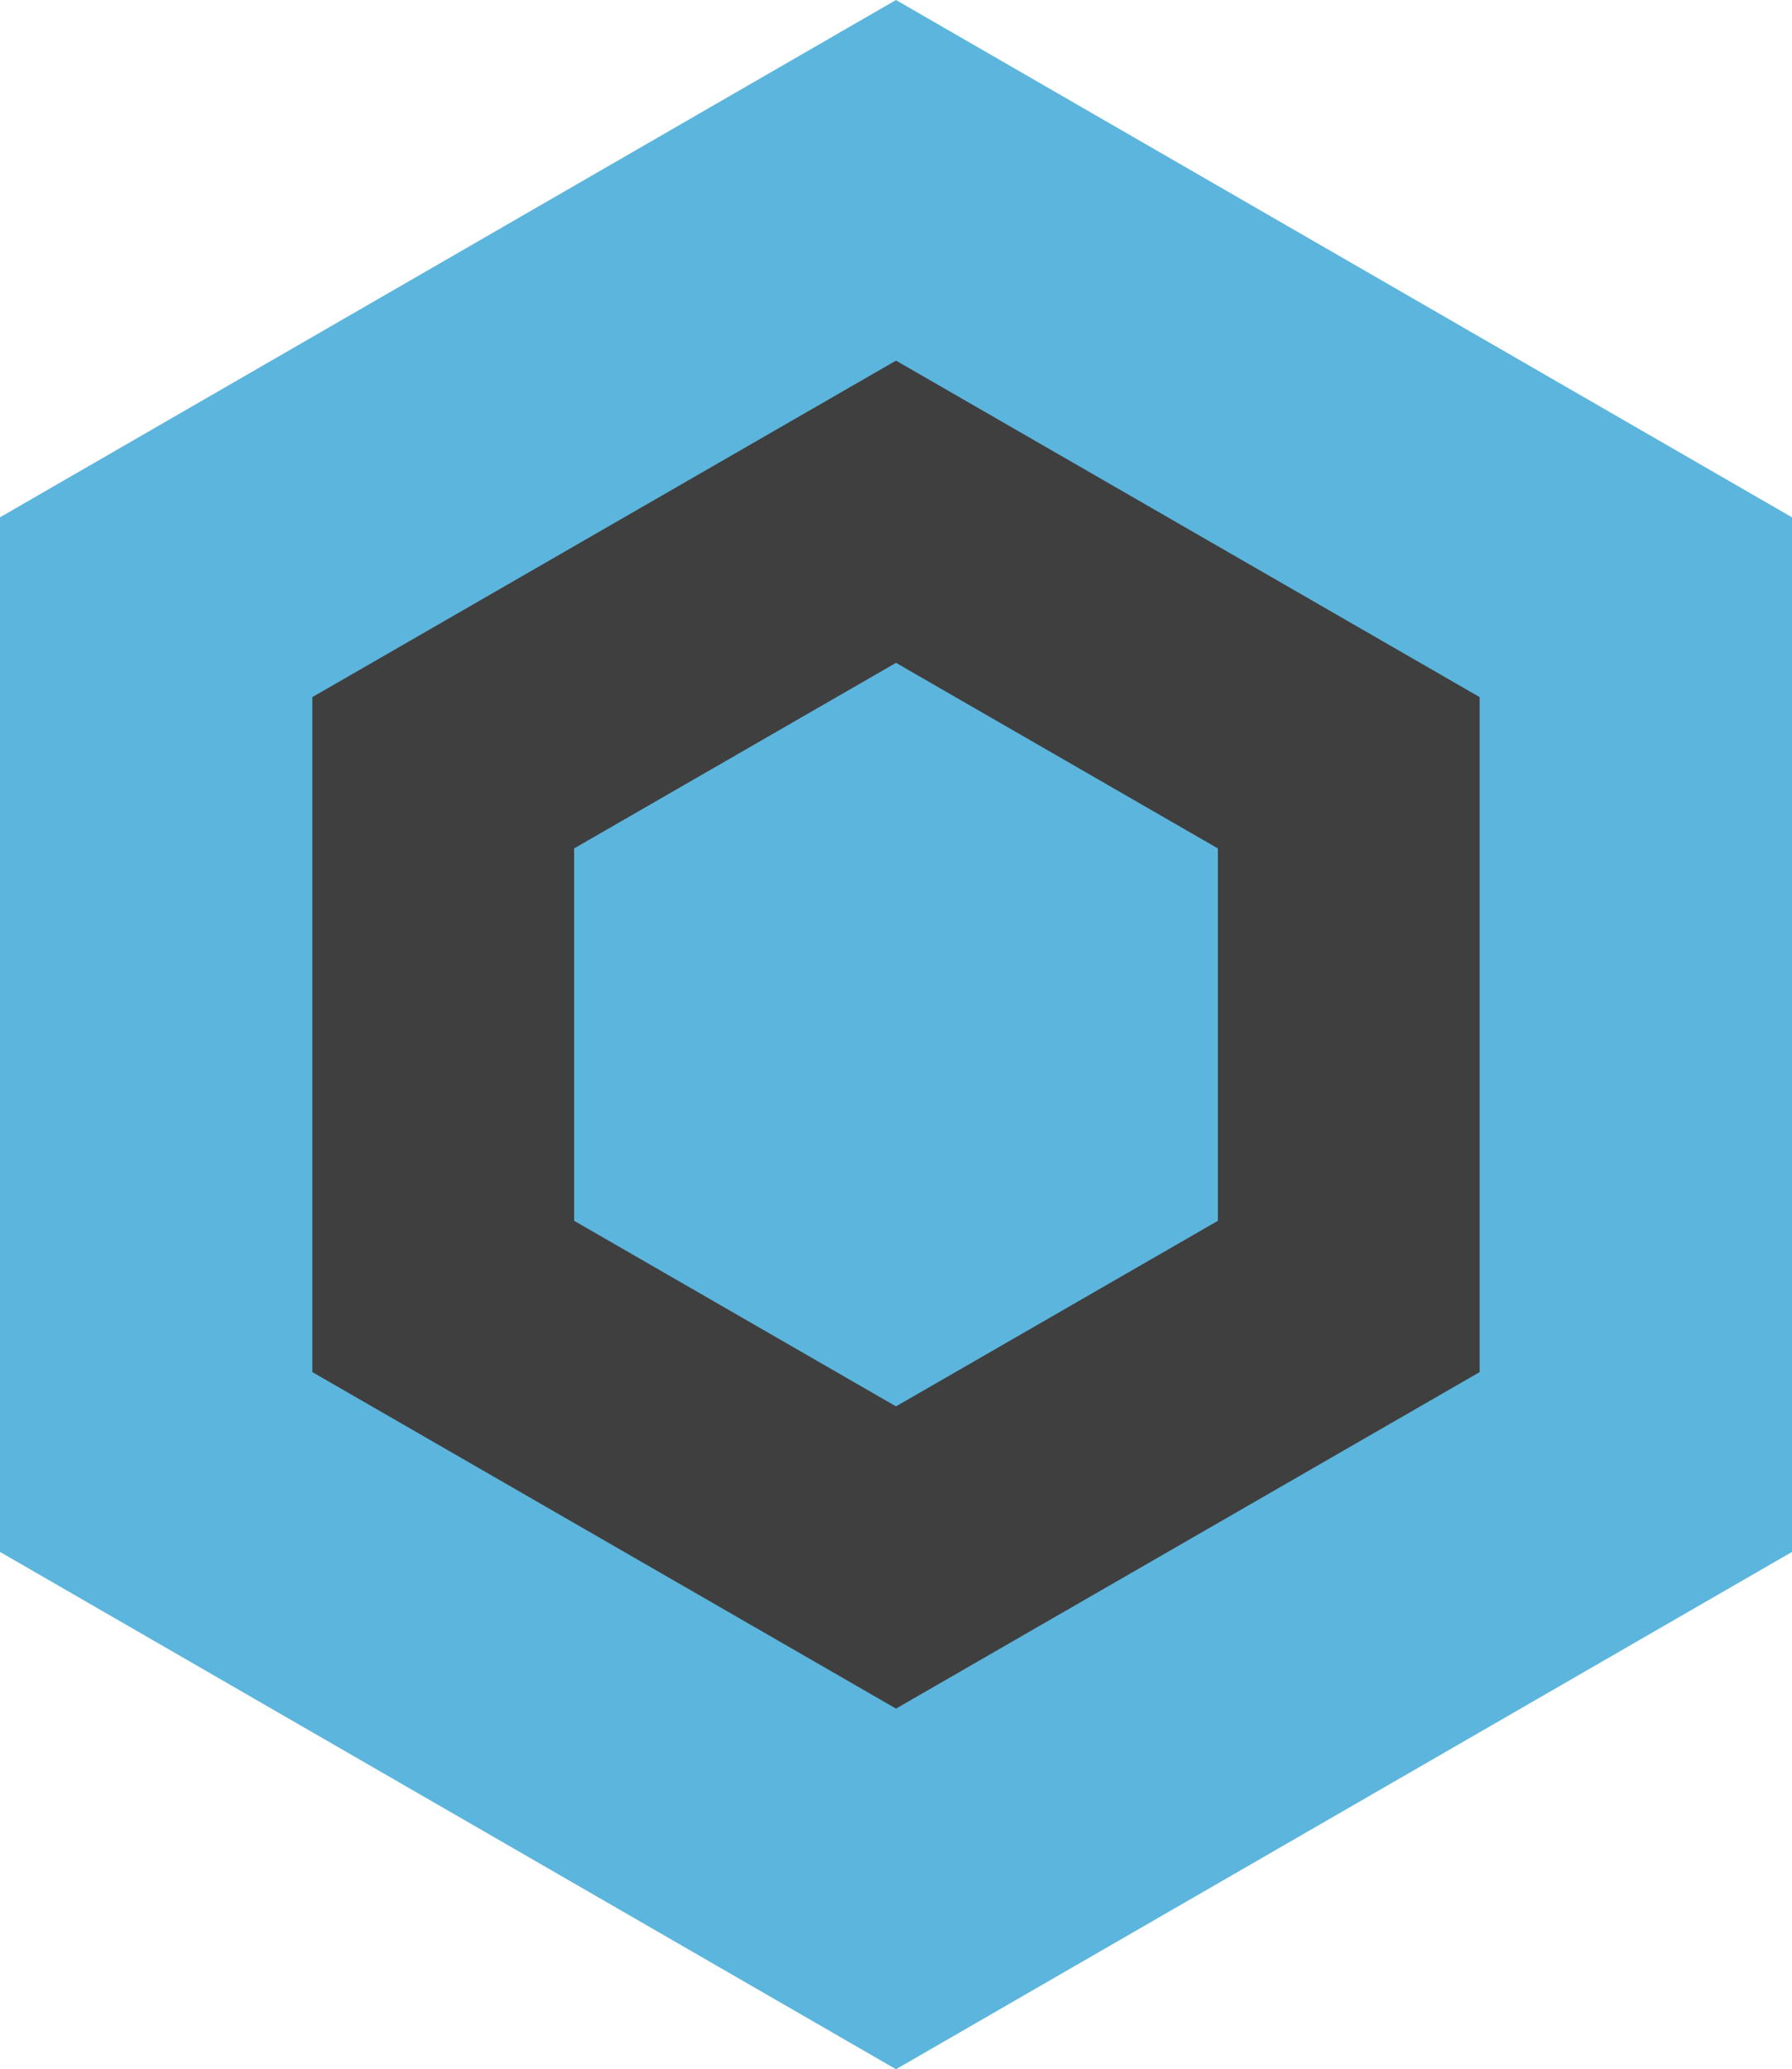 <svg xmlns="http://www.w3.org/2000/svg" viewBox="0 0 22.52 26"><defs><style>.cls-1{fill:#5cb5dd;}.cls-2{fill:none;stroke:#3f3f3f;stroke-miterlimit:10;stroke-width:3.29px;}</style></defs><title>Asset 30b</title><g id="Layer_2" data-name="Layer 2"><g id="layout"><polygon class="cls-1" points="0 6.5 0 19.5 11.26 26 22.52 19.5 22.52 6.5 11.26 0 0 6.5"/><polygon class="cls-2" points="5.57 9.71 5.57 16.29 11.26 19.57 16.95 16.29 16.95 9.71 11.26 6.43 5.57 9.71"/></g></g></svg>